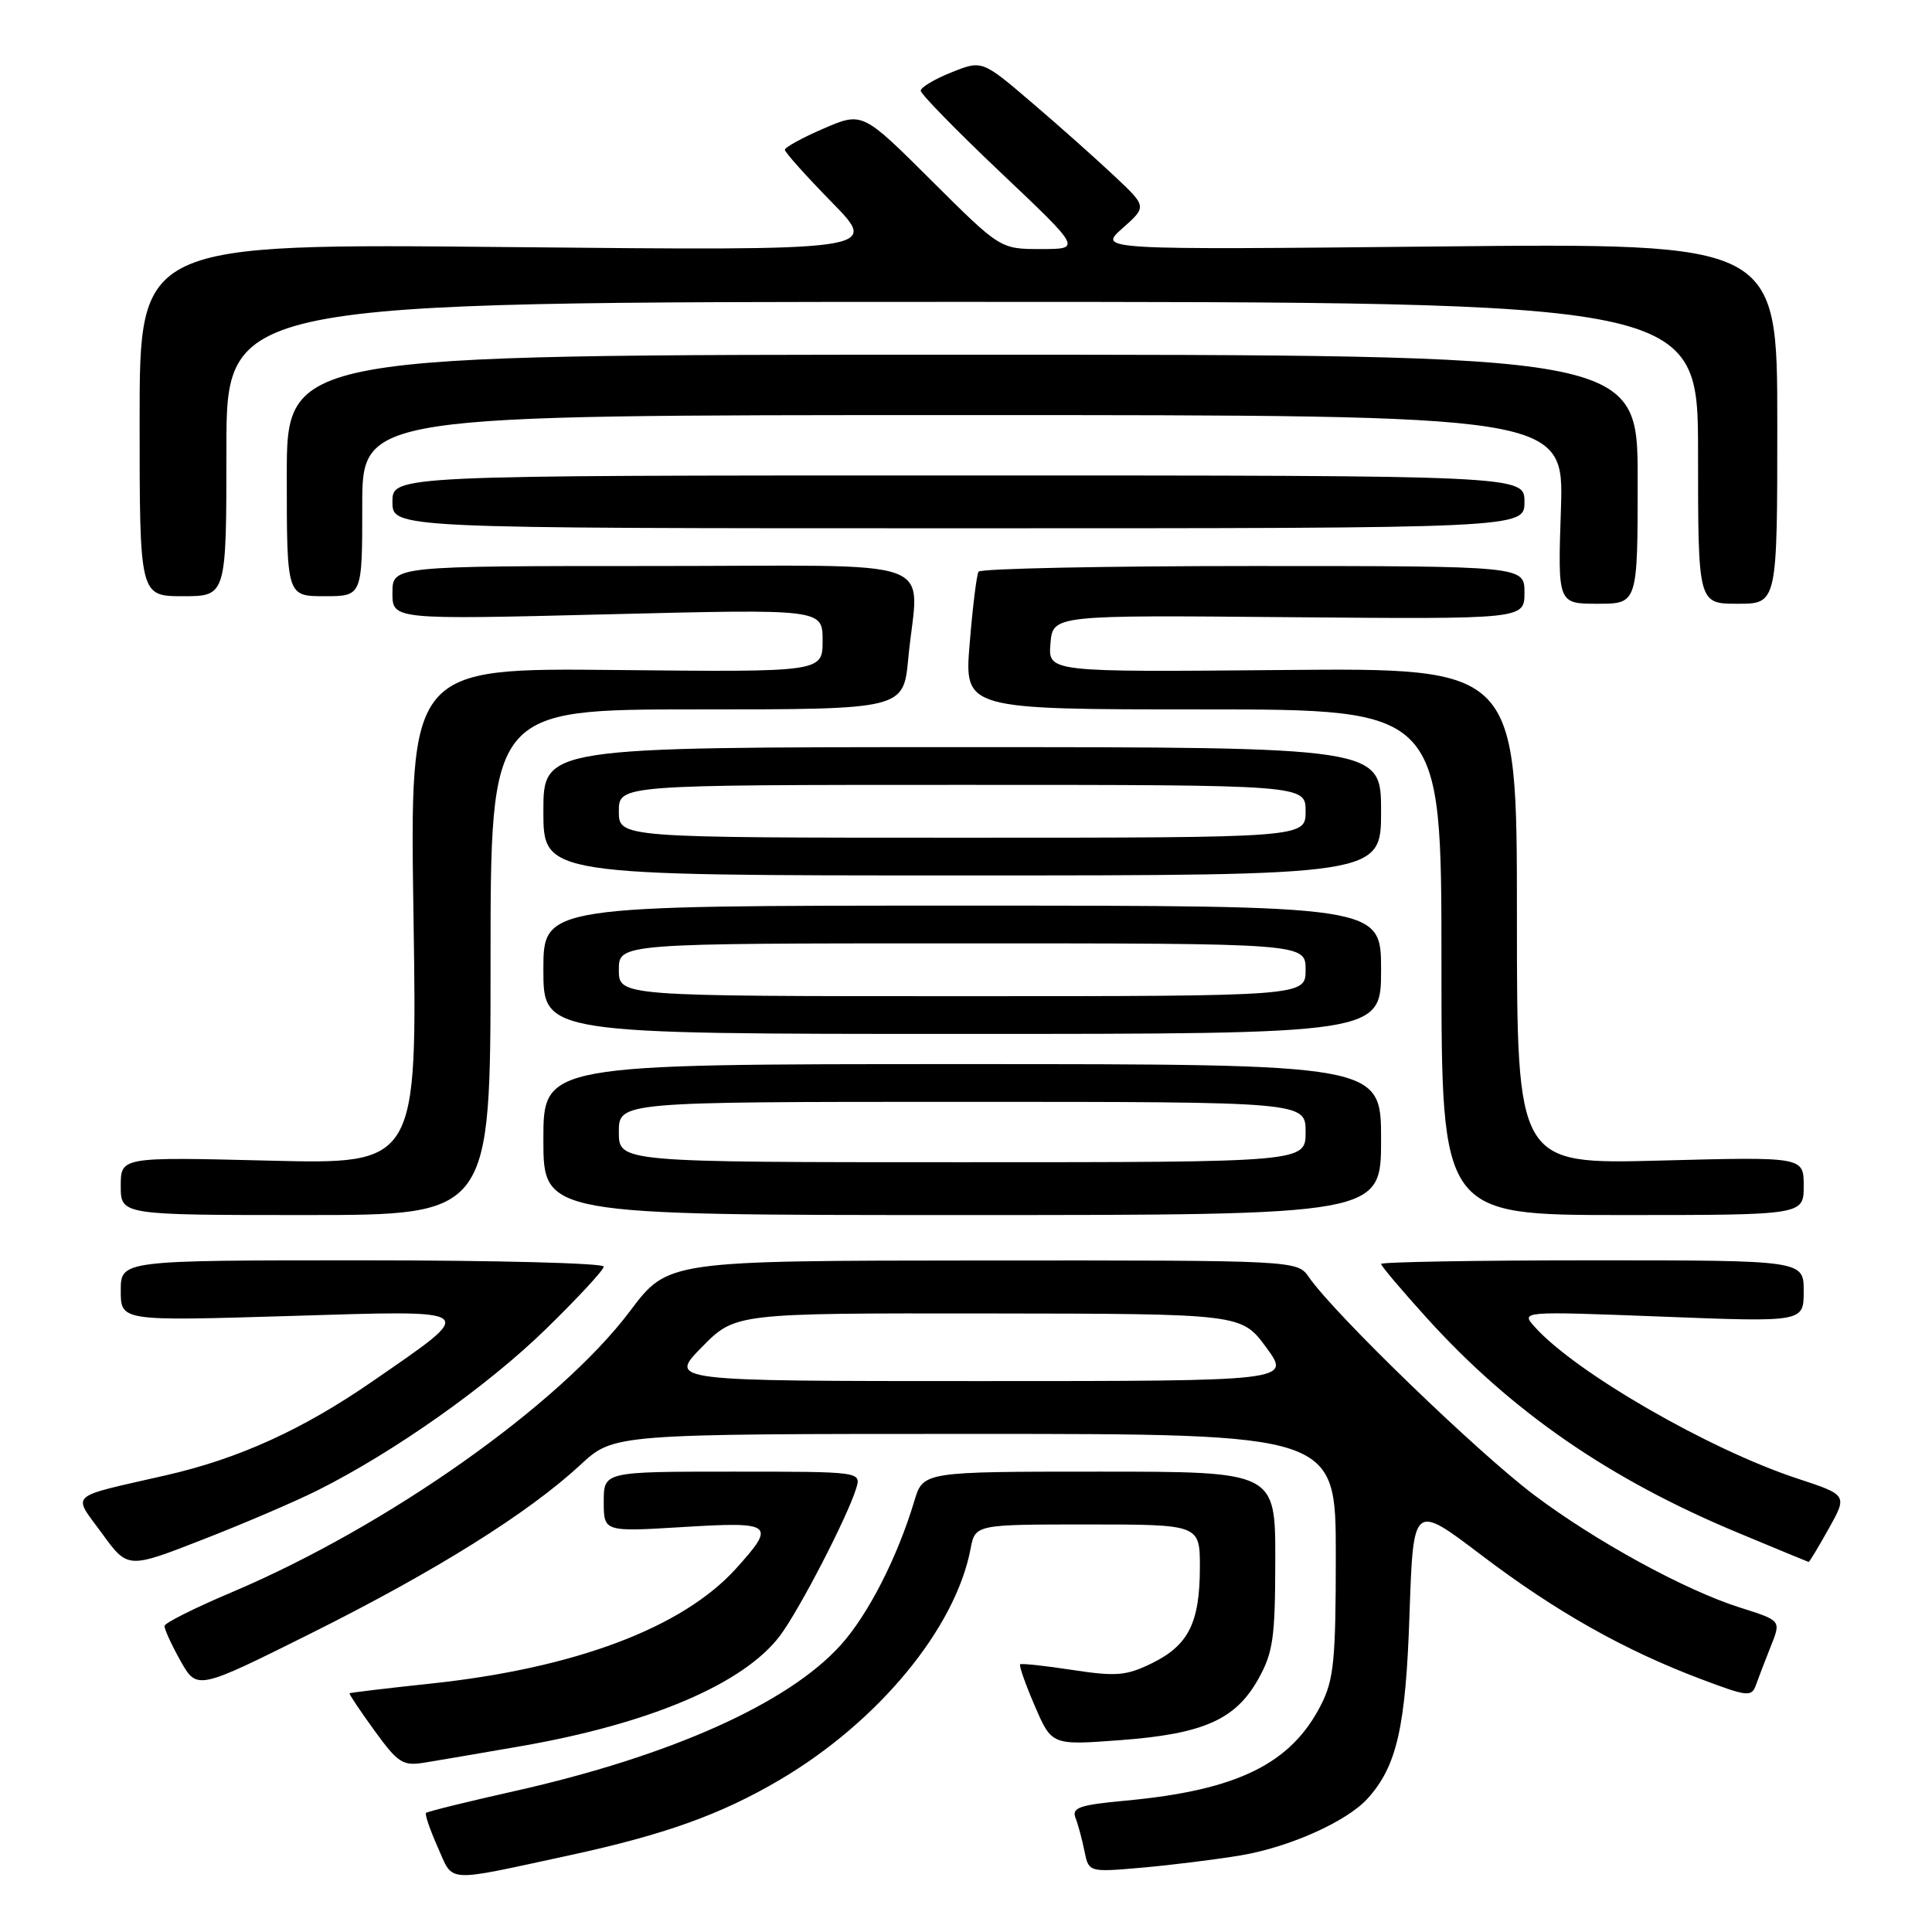 <?xml version="1.0" encoding="UTF-8" standalone="no"?>
<!DOCTYPE svg PUBLIC "-//W3C//DTD SVG 1.1//EN" "http://www.w3.org/Graphics/SVG/1.1/DTD/svg11.dtd" >
<svg xmlns="http://www.w3.org/2000/svg" xmlns:xlink="http://www.w3.org/1999/xlink" version="1.1" viewBox="0 0 256 256">
 <g >
 <path fill="currentColor"
d=" M 75.36 245.86 C 88.04 243.12 95.52 240.44 103.34 235.83 C 116.37 228.15 126.59 215.78 128.60 205.25 C 129.22 202.00 129.22 202.00 144.11 202.00 C 159.00 202.00 159.00 202.00 158.99 207.75 C 158.97 215.05 157.47 218.02 152.61 220.40 C 149.23 222.05 147.90 222.16 142.12 221.28 C 138.48 220.72 135.36 220.39 135.18 220.53 C 135.00 220.68 135.87 223.16 137.11 226.03 C 139.36 231.26 139.36 231.26 148.43 230.58 C 159.44 229.76 163.71 227.87 166.72 222.50 C 168.69 218.99 168.97 217.05 168.98 206.75 C 169.00 195.00 169.00 195.00 145.66 195.00 C 122.32 195.00 122.32 195.00 121.15 198.90 C 118.91 206.37 115.03 213.96 111.38 218.00 C 104.40 225.73 88.81 232.70 68.14 237.34 C 61.89 238.74 56.63 240.04 56.45 240.22 C 56.27 240.40 56.97 242.44 58.00 244.76 C 60.14 249.54 58.72 249.45 75.36 245.86 Z  M 164.44 245.84 C 170.86 244.76 178.48 241.35 181.21 238.32 C 185.10 234.02 186.27 228.86 186.77 213.85 C 187.27 199.21 187.27 199.21 196.30 206.07 C 206.16 213.55 215.23 218.67 225.47 222.52 C 231.59 224.83 232.10 224.88 232.68 223.25 C 233.02 222.29 233.88 220.05 234.59 218.27 C 236.02 214.68 236.09 214.77 230.50 212.99 C 223.22 210.68 211.40 204.21 203.26 198.08 C 195.72 192.39 176.89 174.19 173.45 169.25 C 171.89 167.00 171.89 167.00 130.19 167.02 C 88.50 167.05 88.50 167.05 83.50 173.70 C 74.15 186.14 51.32 202.26 30.69 210.99 C 25.84 213.04 21.84 215.04 21.80 215.44 C 21.76 215.83 22.71 217.91 23.91 220.06 C 26.11 223.96 26.11 223.96 41.30 216.38 C 57.79 208.14 69.97 200.52 76.92 194.09 C 81.33 190.00 81.33 190.00 129.17 190.00 C 177.00 190.00 177.00 190.00 177.00 206.04 C 177.00 219.99 176.74 222.58 175.04 225.91 C 171.06 233.73 163.94 237.22 149.19 238.59 C 143.03 239.16 141.99 239.52 142.51 240.88 C 142.86 241.77 143.39 243.76 143.70 245.30 C 144.27 248.09 144.27 248.09 151.38 247.47 C 155.30 247.12 161.17 246.39 164.44 245.84 Z  M 69.00 231.38 C 86.15 228.40 98.56 223.11 103.36 216.73 C 105.91 213.33 112.25 201.08 113.44 197.25 C 114.13 195.00 114.13 195.00 97.07 195.00 C 80.00 195.00 80.00 195.00 80.00 198.99 C 80.00 202.98 80.00 202.98 90.50 202.34 C 102.46 201.61 102.87 201.93 97.52 207.85 C 90.44 215.68 76.23 221.04 57.12 223.08 C 51.28 223.70 46.42 224.28 46.32 224.37 C 46.22 224.45 47.70 226.67 49.61 229.30 C 52.76 233.64 53.37 234.03 56.29 233.55 C 58.05 233.27 63.77 232.29 69.00 231.38 Z  M 42.16 197.44 C 52.28 192.35 64.52 183.71 72.25 176.19 C 76.51 172.04 80.00 168.28 80.00 167.83 C 80.00 167.37 65.60 167.00 48.00 167.00 C 16.00 167.00 16.00 167.00 16.00 171.02 C 16.00 175.05 16.00 175.05 38.25 174.38 C 63.90 173.60 63.48 173.27 49.38 183.02 C 40.12 189.42 31.65 193.28 22.00 195.48 C 8.78 198.51 9.58 197.78 13.52 203.19 C 16.93 207.88 16.93 207.88 26.87 204.00 C 32.34 201.87 39.22 198.92 42.16 197.44 Z  M 242.32 202.55 C 244.80 198.10 244.80 198.10 238.15 195.91 C 226.43 192.05 208.74 181.84 203.36 175.82 C 201.50 173.74 201.50 173.74 220.25 174.46 C 239.00 175.19 239.00 175.19 239.00 171.09 C 239.00 167.00 239.00 167.00 211.00 167.00 C 195.60 167.00 183.00 167.22 183.00 167.48 C 183.00 167.74 185.75 170.99 189.10 174.69 C 200.35 187.10 213.27 196.01 230.27 203.09 C 235.35 205.21 239.57 206.95 239.66 206.97 C 239.75 206.99 240.95 205.00 242.32 202.55 Z  M 65.00 127.50 C 65.00 94.00 65.00 94.00 92.36 94.00 C 119.71 94.00 119.71 94.00 120.35 87.25 C 121.65 73.48 125.84 75.00 86.50 75.00 C 52.00 75.00 52.00 75.00 52.00 78.56 C 52.00 82.11 52.00 82.11 80.50 81.40 C 109.00 80.69 109.00 80.69 109.00 84.88 C 109.00 89.06 109.00 89.06 81.64 88.78 C 54.29 88.50 54.29 88.50 54.79 121.39 C 55.29 154.28 55.29 154.28 35.64 153.79 C 16.00 153.30 16.00 153.30 16.00 157.15 C 16.00 161.00 16.00 161.00 40.50 161.00 C 65.00 161.00 65.00 161.00 65.00 127.50 Z  M 183.00 151.00 C 183.00 141.00 183.00 141.00 127.50 141.00 C 72.00 141.00 72.00 141.00 72.00 151.00 C 72.00 161.00 72.00 161.00 127.50 161.00 C 183.00 161.00 183.00 161.00 183.00 151.00 Z  M 239.00 157.14 C 239.00 153.28 239.00 153.28 220.00 153.78 C 201.00 154.28 201.00 154.28 201.00 121.39 C 201.00 88.50 201.00 88.50 169.94 88.78 C 138.88 89.06 138.88 89.06 139.19 85.28 C 139.50 81.50 139.50 81.50 170.75 81.78 C 202.00 82.05 202.00 82.05 202.00 78.53 C 202.00 75.00 202.00 75.00 166.06 75.00 C 146.29 75.00 129.91 75.34 129.66 75.75 C 129.41 76.16 128.88 80.44 128.49 85.25 C 127.76 94.00 127.76 94.00 159.38 94.00 C 191.00 94.00 191.00 94.00 191.00 127.50 C 191.00 161.00 191.00 161.00 215.00 161.00 C 239.00 161.00 239.00 161.00 239.00 157.14 Z  M 183.00 128.50 C 183.00 120.00 183.00 120.00 127.50 120.00 C 72.00 120.00 72.00 120.00 72.00 128.50 C 72.00 137.00 72.00 137.00 127.50 137.00 C 183.00 137.00 183.00 137.00 183.00 128.50 Z  M 183.00 107.50 C 183.00 99.00 183.00 99.00 127.50 99.00 C 72.00 99.00 72.00 99.00 72.00 107.50 C 72.00 116.00 72.00 116.00 127.50 116.00 C 183.00 116.00 183.00 116.00 183.00 107.50 Z  M 217.00 63.50 C 217.00 47.00 217.00 47.00 127.50 47.00 C 38.00 47.00 38.00 47.00 38.00 63.00 C 38.00 79.00 38.00 79.00 43.00 79.00 C 48.00 79.00 48.00 79.00 48.00 67.00 C 48.00 55.00 48.00 55.00 127.62 55.00 C 207.24 55.00 207.24 55.00 206.83 67.50 C 206.41 80.00 206.41 80.00 211.70 80.00 C 217.00 80.00 217.00 80.00 217.00 63.50 Z  M 235.50 56.10 C 235.50 32.21 235.50 32.21 190.50 32.66 C 145.50 33.11 145.50 33.11 148.73 30.25 C 151.97 27.38 151.97 27.38 147.73 23.39 C 145.40 21.19 140.50 16.82 136.82 13.68 C 130.14 7.96 130.14 7.96 126.07 9.59 C 123.83 10.48 122.00 11.58 122.00 12.02 C 122.00 12.46 126.79 17.36 132.65 22.91 C 143.30 33.00 143.30 33.00 137.92 33.00 C 132.54 33.00 132.54 33.00 123.41 23.91 C 114.28 14.82 114.28 14.82 109.14 17.03 C 106.31 18.25 104.00 19.52 104.00 19.85 C 104.00 20.18 106.81 23.32 110.25 26.83 C 116.50 33.22 116.50 33.22 67.50 32.74 C 18.50 32.26 18.50 32.26 18.50 55.63 C 18.50 79.00 18.50 79.00 24.25 79.00 C 30.00 79.00 30.00 79.00 30.00 59.50 C 30.00 40.00 30.00 40.00 127.50 40.00 C 225.00 40.00 225.00 40.00 225.00 60.00 C 225.00 80.00 225.00 80.00 230.25 80.00 C 235.50 80.00 235.50 80.00 235.50 56.10 Z  M 202.00 66.50 C 202.00 63.00 202.00 63.00 127.00 63.00 C 52.00 63.00 52.00 63.00 52.00 66.50 C 52.00 70.00 52.00 70.00 127.00 70.00 C 202.00 70.00 202.00 70.00 202.00 66.50 Z  M 93.00 178.50 C 97.42 174.00 97.42 174.00 130.96 174.04 C 164.50 174.08 164.50 174.08 167.78 178.54 C 171.06 183.00 171.06 183.00 129.82 183.00 C 88.58 183.00 88.58 183.00 93.00 178.50 Z  M 82.00 150.00 C 82.00 146.00 82.00 146.00 127.50 146.00 C 173.00 146.00 173.00 146.00 173.00 150.00 C 173.00 154.00 173.00 154.00 127.50 154.00 C 82.00 154.00 82.00 154.00 82.00 150.00 Z  M 82.00 128.50 C 82.00 125.00 82.00 125.00 127.50 125.00 C 173.00 125.00 173.00 125.00 173.00 128.50 C 173.00 132.00 173.00 132.00 127.50 132.00 C 82.00 132.00 82.00 132.00 82.00 128.50 Z  M 82.00 107.50 C 82.00 104.00 82.00 104.00 127.50 104.00 C 173.00 104.00 173.00 104.00 173.00 107.50 C 173.00 111.00 173.00 111.00 127.50 111.00 C 82.00 111.00 82.00 111.00 82.00 107.50 Z "/>
</g>
</svg>